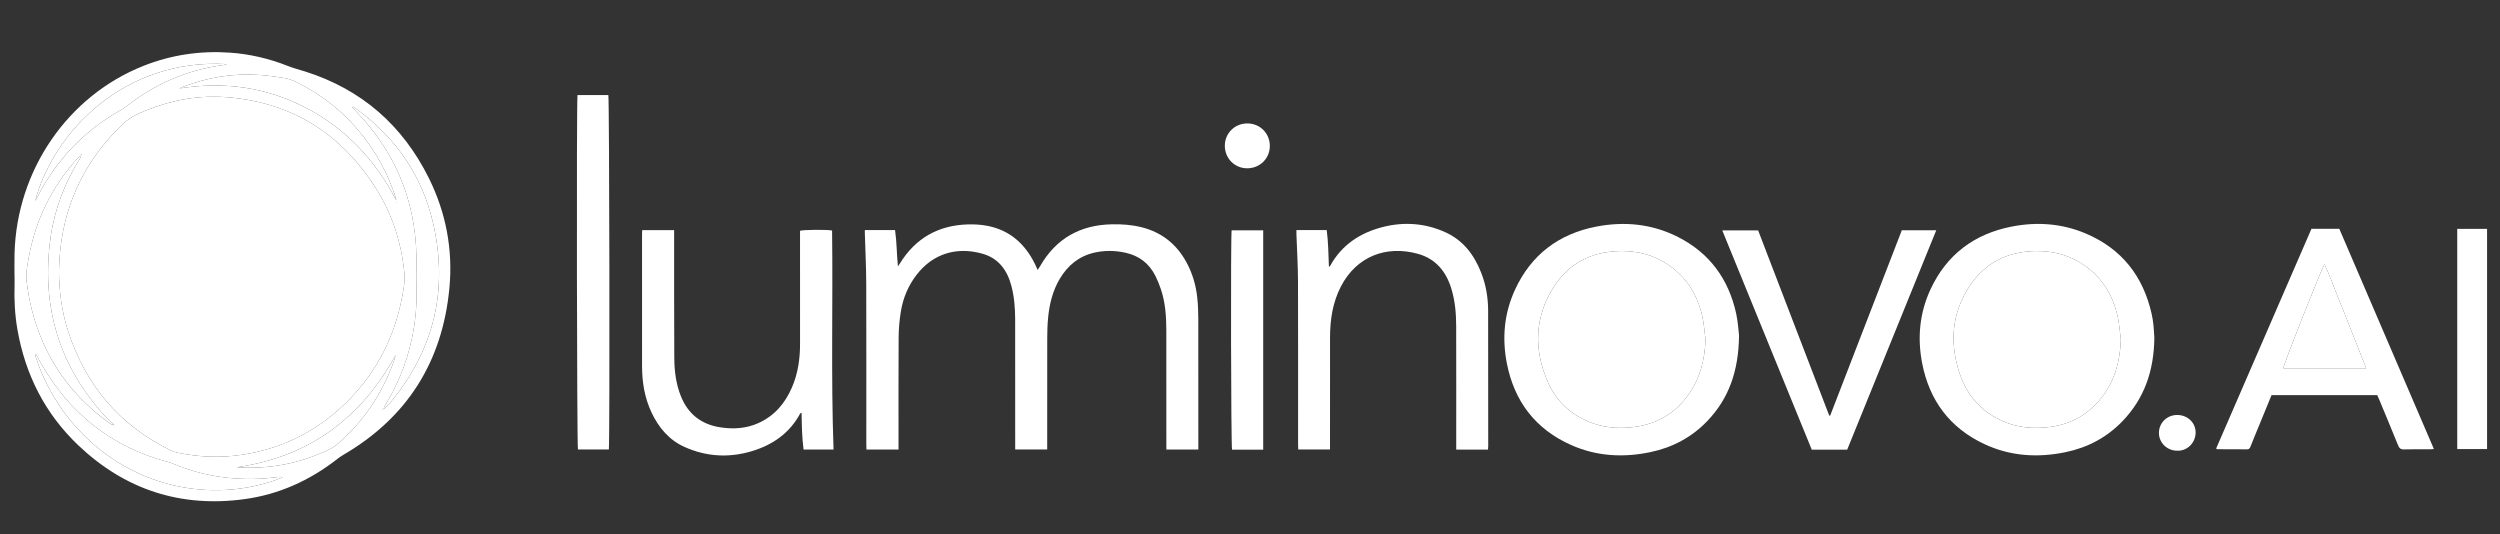 <?xml version="1.0" encoding="utf-8"?>
<!-- Generator: Adobe Illustrator 24.0.2, SVG Export Plug-In . SVG Version: 6.00 Build 0)  -->
<svg version="1.1" id="Layer_1" xmlns="http://www.w3.org/2000/svg" xmlns:xlink="http://www.w3.org/1999/xlink" x="0px" y="0px"
	 viewBox="0 0 5056.23 1080" style="enable-background:new 0 0 5056.23 1080;" xml:space="preserve">
<rect x="0" y="0" width="5056.23" height="1080" fill="#333333" stroke="none"/>
<style type="text/css">
	.st0{fill:#FFFFFF;}
</style>
<g>
	<path class="st0" d="M29.35,559.63c0-15.65-0.36-31.32,0.06-46.96C33.86,344.11,137.1,194,290.07,133.26
		c56.38-22.39,114.9-30.99,175.22-26.77c40.41,2.83,79.49,12.07,117.24,27.04c11.39,4.52,23.4,7.49,35.11,11.22
		c114,36.25,196.81,108.89,249.78,215.6c34.88,70.27,48.89,145.31,41.42,223.07C894.63,731.36,823.8,844.4,694.66,919.76
		c-4.29,2.5-8.41,5.38-12.33,8.44c-55.46,43.31-117.74,71.69-187.46,81.25c-129.25,17.71-241.97-18.98-336.41-108.72
		C91.15,836.76,51.07,757.64,35.19,666.18c-5.21-30.01-6.67-60.19-5.71-90.57c0.17-5.32,0.02-10.65,0.02-15.98
		C29.45,559.63,29.4,559.63,29.35,559.63z M230.85,858.99c-0.33,0.51-0.66,1.03-0.99,1.54c0.29,0.11,0.59,0.23,0.88,0.34
		c0.01-0.62,0.03-1.23,0.04-1.85c-0.69-0.72-1.38-1.43-2.07-2.15c-4.64-4.15-9.65-7.96-13.86-12.5
		c-95.92-103.52-132.1-225.75-112.46-364.69c8.06-57.02,28.69-109.91,59.16-158.87c0.94-1.51,1.56-3.23,2.34-4.85
		c-0.56-0.42-1.12-0.84-1.69-1.25c-2.15,2.26-4.35,4.48-6.44,6.8c-51.45,57.11-83.74,123.67-97.59,199.15
		c-3.06,16.65-6.5,33.46-4.08,50.6c1.59,11.2,3.1,22.44,5.35,33.53c20.97,103.44,73.84,186.56,159.04,249
		c2.41,1.77,4.94,3.43,7.58,4.8c0.49,0.26,1.82-1.1,2.73-1.7c-0.45,0.48-0.91,0.97-1.36,1.45
		C228.58,858.53,229.75,858.74,230.85,858.99z M163.87,311.13c0.83,0,1.66,0.01,2.5,0.01c-0.78-0.02-1.56-0.03-2.25-0.03
		c0.13,0.95,0.25,1.9,0.38,2.85c0.42-0.35,0.83-0.7,1.25-1.05C165.12,312.32,164.5,311.73,163.87,311.13z M708.59,215.15
		c0.76-0.31,1.52-0.62,2.28-0.93c-0.79,0.37-1.57,0.74-2.36,1.11c-0.18-0.86-0.36-1.72-0.09-0.43
		C707.88,213.63,708.21,214.42,708.59,215.15z M775.52,827.95c5.74-5.88,11.99-11.35,17.15-17.7
		c85.92-105.7,113.82-225.57,83.5-357.87c-21.97-95.82-74.44-172.76-153.91-231c-2.73-2-5.6-3.83-8.4-5.73
		c-0.38,0.55-0.76,1.1-1.13,1.65c2,2.15,3.95,4.34,6,6.45c86.25,88.69,126.73,195.11,123.49,318.51
		c-0.32,12.31-0.37,24.65,0.06,36.95c1.26,36.47-1.96,72.5-9.82,108.13c-10.56,47.88-28.8,92.62-54.7,134.26
		c-1.18,1.89-1.4,4.38-2.07,6.59c-0.64,0.12-1.28,0.23-1.92,0.35c0.1,0.29,0.19,0.58,0.29,0.88
		C774.55,828.93,775.03,828.44,775.52,827.95z M119.31,547.23c-0.2,40.05,5.87,83.93,18.58,122.98
		C173.45,779.52,242,860.59,345.84,911.03c4.15,2.01,8.64,3.59,13.15,4.53c43.78,9.16,87.88,10.82,132.09,3.94
		c84.45-13.14,156.42-50.87,215.86-112.05c56.05-57.68,90.85-126.67,106.07-205.5c3.15-16.29,6.43-32.75,4.83-49.56
		c-5.93-62.01-24.72-119.96-58.17-172.45c-69.77-109.5-168.95-172.38-299.09-183.21c-56.91-4.73-112.12,5.05-165.16,26.53
		c-18.94,7.67-37.15,16.34-51.26,31.78c-4.72,5.16-9.97,9.83-14.73,14.95C156.69,348.11,121.22,441.02,119.31,547.23z M72.66,715.92
		c-0.62,0.3-1.24,0.6-1.86,0.9c0.72,2.47,1.36,4.96,2.18,7.4c22.61,67.06,60.25,124.23,112.99,171.41
		c103.75,92.84,250.69,120.82,379.67,72.35c2.18-0.82,4.21-2.05,6.31-3.08c-6.53-0.84-12.41,0.1-18.32,0.82
		c-6.28,0.76-12.57,1.51-18.87,1.94c-63.09,4.22-124.12-4.59-182.66-29.04c-3.98-1.66-8.06-3.19-12.22-4.28
		C225.22,904.12,140.29,835.77,81.97,733.3C78.72,727.58,75.75,721.71,72.66,715.92z M801.41,405.41c-0.33-1.75-0.49-3.56-1.03-5.25
		c-7.86-24.81-18.07-48.63-30.78-71.34c-40.17-71.81-96.62-126.67-170.63-163.01c-7.36-3.61-15.41-6.53-23.46-7.87
		c-17.04-2.85-34.23-5.24-51.46-6.41c-52.94-3.62-104.13,4.96-153.65,23.83c-2.63,1-5.13,2.34-7.69,3.53
		c90.18-14.57,176.15-2.78,257.07,39.74C700.44,261.01,759.77,324.54,801.41,405.41z M71,407.1c1.65-3.23,3.28-6.47,4.96-9.69
		c38.83-74.67,94.32-133.3,167.92-174.51c3.76-2.11,7.48-4.41,10.85-7.08c57.95-45.84,123.25-74.46,196.66-84.2
		c2.49-0.33,4.89-1.31,7.33-1.99C251.66,117.67,107.81,266.93,71,407.1z M799.94,718.63C729.69,846.7,624.21,924.1,478.69,945.05
		c59.78,4,117.07-5.49,171.83-29.15c10.31-4.45,21.33-8.81,29.72-15.92c55.39-46.93,94.25-105.34,117.9-173.92
		C798.97,723.65,799.35,721.11,799.94,718.63z M802.28,408.66c-0.07,0.25-0.14,0.5-0.2,0.75c0.29,0.08,0.59,0.15,0.88,0.23
		c-0.03-0.28,0.01-0.59-0.1-0.84C802.81,408.7,802.48,408.71,802.28,408.66z"/>
	<path class="st0" d="M2423.59,909.21c-21.83,0-42.71,0-64.66,0c0-3.59,0-7.18,0-10.77c0-77,0.14-154-0.07-231
		c-0.08-28.04-1.95-55.98-11.1-82.81c-3.1-9.1-6.68-18.14-10.99-26.72c-12.58-25.03-32.77-40.6-60.18-46.71
		c-21.13-4.71-42.37-5.03-63.42-0.21c-30.98,7.09-53.6,25.72-69.68,52.69c-14.46,24.25-21,51-23.69,78.73
		c-1.35,13.9-1.74,27.93-1.78,41.91c-0.17,71-0.08,142-0.08,213c0,3.65,0,7.31,0,11.67c-21.5,0-42.58,0-64.73,0
		c0-3.65,0-7.21,0-10.77c0-84.33,0.11-168.67-0.07-253c-0.05-22.69-1.9-45.3-7.72-67.33c-8.37-31.66-26-55.66-58.72-64.87
		c-51.31-14.44-99.5-0.51-132.87,42.71c-17,22.02-27.52,47.23-31.93,74.53c-2.8,17.35-4.31,35.08-4.43,52.66
		c-0.48,71.66-0.2,143.33-0.2,215c0,3.58,0,7.17,0,11.26c-21.8,0-42.69,0-64.92,0c-0.08-3.66-0.25-7.5-0.25-11.34
		c-0.01-108,0.22-216-0.15-324c-0.12-34.31-1.86-68.61-2.85-102.91c-0.05-1.64-0.01-3.29-0.01-5.68c20.18,0,40.27,0,61.14,0
		c3.49,24.18,3.3,48.71,5.82,73.57c1.37-2.07,2.81-4.11,4.11-6.22c31.6-51.08,77.76-77.07,137.47-78.75
		c13.55-0.38,27.46,0.48,40.72,3.17c44.75,9.09,75.03,36.78,94.86,76.96c1.76,3.58,3.28,7.28,5.41,12.01
		c1.9-2.92,3.53-5.17,4.9-7.55c32.2-56.08,81.1-83.51,145.28-84.8c20.05-0.4,39.87,0.96,59.47,5.81
		c41.26,10.21,71.45,34.3,91.56,71.49c12.04,22.27,18.97,46.15,21.62,71.18c1.47,13.88,2.05,27.92,2.08,41.89
		c0.18,84.66,0.09,169.33,0.09,253.99C2423.59,901.58,2423.59,905.16,2423.59,909.21z"/>
	<path class="st0" d="M3517.2,678.15c-0.82,71.64-20.17,127.29-64.03,173.19c-31.78,33.26-70.91,53.88-115.71,63.18
		c-54.47,11.31-108.14,8.44-159.52-14.33c-72.44-32.11-115.34-88.37-130.38-165.52c-9.92-50.9-5.4-101.04,16.44-148.53
		c32.56-70.82,88.45-113.08,164.32-127.8c57.01-11.06,112.86-5.69,165.41,20.97c63.9,32.42,102.07,84.92,117.52,154.16
		C3515.16,650.9,3516.04,669.02,3517.2,678.15z M3449.36,686.41c-2.01-15.15-2.94-30.53-6.23-45.39
		c-9.47-42.82-30.65-78.55-67.09-104.1c-30.54-21.41-64.76-30.21-101.85-29.09c-55.47,1.68-100.49,24.28-130.62,70.76
		c-40.24,62.09-42.32,128.3-12.48,195.29c16.53,37.12,44.64,63.47,82.23,79.12c27.65,11.51,56.6,14.28,86.25,11.24
		c47.27-4.84,85.78-25.55,113.86-64.07C3438.02,766.46,3448.21,728.01,3449.36,686.41z"/>
	<path class="st0" d="M4357.14,683.68c-0.83,66.44-20.27,122.07-64.19,167.9c-31.82,33.21-71,53.81-115.81,63.01
		c-56.25,11.55-111.5,8.13-164.06-16.55c-69.5-32.63-110.74-87.98-125.41-162.71c-10.06-51.23-5.59-101.71,16.47-149.5
		c32.66-70.76,88.66-112.76,164.52-127.58c51.04-9.98,101.65-6.47,149.99,14.1c72.5,30.84,115.81,86.08,133.02,162.4
		c1.68,7.45,2.87,15.06,3.65,22.66C4356.34,667.33,4356.72,677.33,4357.14,683.68z M4289.38,687.07
		c-1.98-15.15-2.89-30.53-6.13-45.4c-9.31-42.85-30.34-78.65-66.68-104.35c-30.76-21.76-65.27-30.66-102.72-29.48
		c-55.07,1.73-99.55,24.38-130,70.16c-36.76,55.27-41.36,115.66-20.32,177.83c15.27,45.11,44.87,78.12,89.2,96.88
		c27.94,11.83,57.19,14.55,87.17,11.51c41.53-4.21,76.86-21.05,104.39-52.61C4275.28,776.09,4287.77,733.73,4289.38,687.07z"/>
	<path class="st0" d="M1298.88,465.48c21.99,0,42.87,0,64.54,0c0,4.12,0,7.72,0,11.31c0.06,82.31-0.15,164.62,0.32,246.93
		c0.15,26.71,3.41,53.18,13.63,78.26c14.56,35.76,41.16,56.28,79.17,62.24c26.89,4.22,53.15,2.55,78.2-8.94
		c31.88-14.63,52.9-39.55,66.72-71.16c12.36-28.27,16.66-58.03,16.63-88.64c-0.06-72.65-0.02-145.29-0.02-217.94
		c0-3.65,0-7.3,0-10.83c7.41-2.22,54.92-2.54,64.82-0.5c1.92,147.41-2.37,294.93,2.94,442.93c-19.49,0-39.36,0-60.63,0
		c-3.18-24.2-3.61-48.94-3.99-74.22c-1.24,0.53-2.43,0.65-2.75,1.24c-21.41,40.05-55.99,63.78-98.23,76.42
		c-45.9,13.73-91.59,11.16-135.57-8.54c-31.57-14.14-52.49-39.18-66.99-69.91c-13.9-29.46-19.03-60.89-19.1-93.16
		c-0.2-89.31-0.07-178.62-0.05-267.93C1298.52,470.77,1298.73,468.5,1298.88,465.48z"/>
	<path class="st0" d="M2622.01,465.3c20.75,0,40.66,0,61.27,0c3.26,24.59,3.34,49.12,4.46,74.28c1.15-0.8,2.09-1.11,2.44-1.75
		c23.29-42.44,60.47-66.87,105.99-78.57c43.11-11.07,86.01-8.08,126.96,10.41c36.09,16.3,58.23,45.59,72.39,81.5
		c9.75,24.73,14.16,50.62,14.21,77.14c0.19,91.3,0.15,182.61,0.18,273.92c0,2.23-0.28,4.46-0.45,7.05c-21.46,0-42.3,0-64.26,0
		c0-3.88,0-7.44,0-11c0-79.64,0.15-159.29-0.09-238.93c-0.07-25.36-2.23-50.61-9.62-75.05c-10.62-35.09-31.69-61-67.96-70.99
		c-63.73-17.55-123.64,4.91-155.36,65.72c-16.93,32.44-22.1,67.46-22.19,103.46c-0.18,71.64-0.05,143.29-0.05,214.94
		c0,3.65,0,7.3,0,11.61c-21.27,0-42.1,0-64.29,0c-0.09-3.46-0.28-7.29-0.28-11.11c-0.02-109.97,0.23-219.93-0.17-329.9
		c-0.11-31.29-2.08-62.57-3.17-93.85C2621.93,471.55,2622.01,468.91,2622.01,465.3z"/>
	<path class="st0" d="M4674.9,462.75c18.93,0,37.23,0,56.31,0c63.53,147.91,127.2,296.13,191.32,445.4
		c-3.36,0.23-5.83,0.53-8.31,0.53c-17.33,0.04-34.67-0.39-51.98,0.23c-7.04,0.25-9.81-2.46-12.25-8.53
		c-12.41-30.79-25.27-61.4-37.99-92.06c-1.26-3.04-2.69-6.01-4.1-9.14c-71.36,0-142.25,0-213.73,0
		c-7.75,18.88-15.42,37.56-23.09,56.25c-6.55,15.97-13.23,31.9-19.55,47.96c-1.42,3.62-3.09,5.4-7.13,5.37
		c-19.99-0.17-39.98-0.14-59.98-0.23c-0.54,0-1.07-0.6-2.31-1.33C4546.34,759.11,4610.62,610.92,4674.9,462.75z M4785.58,744.79
		c-9.79-24.76-18.89-47.84-28.03-70.9c-9.29-23.44-18.38-46.96-28-70.26c-9.36-22.69-17.27-46.02-28.35-69.24
		c-11.49,22.15-82.92,203.04-83.14,210.41C4673.23,744.79,4728.39,744.79,4785.58,744.79z"/>
	<path class="st0" d="M3735.94,909.41c-24.05,0-47.32,0-71.68,0c-60.13-147.32-120.39-294.99-180.99-443.46c24.36,0,47.86,0,72.52,0
		c47.81,124.5,95.81,249.53,143.82,374.55c0.63,0.03,1.26,0.07,1.9,0.1c48.26-124.87,96.53-249.75,144.87-374.83
		c22.97,0,45.54,0,69.66,0C3855.84,614.04,3795.88,761.73,3735.94,909.41z"/>
	<path class="st0" d="M1167.97,192.26c21.23,0,41.82,0,62.4,0c2.1,7.43,3.13,689.57,1.04,716.8c-20.77,0-41.6,0-62.52,0
		C1166.82,901.98,1165.8,218.47,1167.97,192.26z"/>
	<path class="st0" d="M2554.81,909.51c-21.79,0-42.43,0-63,0c-2.13-6.9-2.93-427.53-0.85-443.67c21.14,0,42.33,0,63.85,0
		C2554.81,613.72,2554.81,761.17,2554.81,909.51z"/>
	<path class="st0" d="M4969.76,462.91c20.13,0,39.96,0,60.3,0c0,148.52,0,296.64,0,445.28c-20.3,0-40.1,0-60.3,0
		C4969.76,759.57,4969.76,611.39,4969.76,462.91z"/>
	<path class="st0" d="M2477.21,294.61c0.1-25.38,20.21-45.1,45.85-44.97c25.48,0.14,45.3,20.22,45.14,45.75
		c-0.16,25.41-20.21,45.05-45.92,44.97C2496.87,340.27,2477.11,320.21,2477.21,294.61z"/>
	<path class="st0" d="M4402.7,911.5c-20.12-0.22-36.29-16.24-36.27-35.9c0.03-20.77,16.82-36.83,37.96-36.31
		c20.62,0.51,36.47,16.06,36.25,35.89C4440.4,895.82,4423.14,912.89,4402.7,911.5z"/>
	<path class="st0" d="M119.31,547.23c1.91-106.21,37.38-199.12,110.12-277.23c4.77-5.12,10.02-9.79,14.73-14.95
		c14.12-15.44,32.33-24.12,51.26-31.78c53.04-21.47,108.25-31.26,165.16-26.53c130.14,10.82,229.31,73.71,299.09,183.21
		c33.45,52.49,52.24,110.44,58.17,172.45c1.61,16.8-1.68,33.27-4.83,49.56c-15.22,78.83-50.02,147.82-106.07,205.5
		c-59.44,61.17-131.41,98.91-215.86,112.05c-44.21,6.88-88.31,5.22-132.09-3.94c-4.51-0.94-9-2.52-13.15-4.53
		C242,860.59,173.45,779.52,137.88,670.21C125.17,631.16,119.11,587.28,119.31,547.23z"/>
	<path class="st0" d="M775.69,828.2c0.67-2.21,0.89-4.7,2.06-6.6c25.9-41.64,44.13-86.38,54.7-134.26
		c7.86-35.63,11.09-71.65,9.82-108.13c-0.43-12.3-0.39-24.64-0.06-36.95c3.25-123.41-37.24-229.82-123.49-318.51
		c-2.05-2.1-4-4.3-6-6.45c0.38-0.55,0.76-1.1,1.13-1.65c2.8,1.91,5.67,3.73,8.4,5.73c79.46,58.24,131.94,135.17,153.91,231
		c30.33,132.29,2.43,252.16-83.5,357.87c-5.16,6.35-11.41,11.82-17.15,17.7C775.52,827.95,775.69,828.2,775.69,828.2z"/>
	<path class="st0" d="M228.81,856.85c-0.94,0.61-2.27,1.97-2.77,1.71c-2.65-1.37-5.17-3.03-7.58-4.8
		c-85.2-62.44-138.07-145.56-159.04-249c-2.25-11.08-3.77-22.32-5.35-33.53c-2.43-17.14,1.02-33.94,4.08-50.6
		C72,445.15,104.3,378.59,155.74,321.48c2.09-2.32,4.29-4.53,6.44-6.8c0.56,0.42,1.12,0.84,1.69,1.25
		c-0.77,1.62-1.39,3.33-2.34,4.85c-30.47,48.96-51.1,101.85-59.16,158.87c-19.64,138.94,16.54,261.17,112.46,364.69
		c4.21,4.55,9.22,8.35,13.86,12.5C228.7,856.87,228.81,856.85,228.81,856.85z"/>
	<path class="st0" d="M72.66,715.92c3.1,5.79,6.06,11.66,9.31,17.36c58.32,102.47,143.24,170.82,257.91,201.04
		c4.16,1.1,8.24,2.62,12.22,4.28c58.54,24.46,119.57,33.27,182.66,29.04c6.31-0.42,12.6-1.17,18.87-1.94
		c5.9-0.72,11.78-1.65,18.32-0.82c-2.1,1.04-4.13,2.26-6.31,3.08c-128.98,48.47-275.92,20.49-379.67-72.35
		C133.23,848.42,95.59,791.25,72.98,724.2c-0.82-2.43-1.46-4.93-2.18-7.4C71.42,716.52,72.04,716.22,72.66,715.92z"/>
	<path class="st0" d="M801.41,405.41c-41.64-80.87-100.96-144.4-181.62-186.79c-80.92-42.52-166.89-54.31-257.07-39.74
		c2.56-1.18,5.06-2.53,7.69-3.53c49.52-18.87,100.71-27.44,153.65-23.83c17.23,1.18,34.42,3.56,51.46,6.41
		c8.05,1.35,16.1,4.26,23.46,7.87c74.01,36.34,130.46,91.2,170.63,163.01c12.71,22.71,22.92,46.53,30.78,71.34
		C800.91,401.85,801.07,403.66,801.41,405.41z"/>
	<path class="st0" d="M71,407.1c36.82-140.17,180.66-289.42,387.72-277.48c-2.44,0.68-4.85,1.66-7.33,1.99
		c-73.4,9.75-138.7,38.36-196.66,84.2c-3.37,2.67-7.09,4.97-10.85,7.08c-73.61,41.22-129.09,99.85-167.92,174.51
		C74.28,400.63,72.65,403.87,71,407.1z"/>
	<path class="st0" d="M799.94,718.63c-0.59,2.48-0.97,5.02-1.8,7.42c-23.65,68.58-62.51,127-117.9,173.92
		c-8.39,7.11-19.41,11.47-29.72,15.92c-54.76,23.66-112.05,33.15-171.83,29.15C624.21,924.1,729.69,846.7,799.94,718.63z"/>
	<path class="st0" d="M802.28,408.66c0.2,0.05,0.52,0.04,0.57,0.15c0.11,0.25,0.08,0.55,0.1,0.84c-0.29-0.08-0.59-0.15-0.88-0.23
		C802.15,409.16,802.22,408.91,802.28,408.66z"/>
	<path class="st0" d="M708.54,215.21c-0.33-0.79-0.66-1.58-0.13-0.31c-0.27-1.29-0.09-0.43,0.09,0.43L708.54,215.21z"/>
	<path class="st0" d="M164.03,311.1c0.78,0.02,1.56,0.03,2.33,0.05c-0.83,0-1.66-0.01-2.5-0.01L164.03,311.1z"/>
	<path class="st0" d="M163.87,311.13c0.62,0.6,1.25,1.19,1.87,1.79c-0.42,0.35-0.83,0.7-1.25,1.05c-0.13-0.95-0.25-1.9-0.42-2.86
		C164.03,311.1,163.87,311.13,163.87,311.13z"/>
	<path class="st0" d="M708.51,215.34c0.79-0.37,1.57-0.74,2.36-1.11c-0.76,0.31-1.52,0.62-2.3,0.95
		C708.54,215.21,708.51,215.34,708.51,215.34z"/>
	<path class="st0" d="M775.52,827.95c-0.49,0.49-0.98,0.98-1.46,1.47c-0.1-0.29-0.19-0.58-0.29-0.88c0.64-0.12,1.28-0.23,1.92-0.35
		C775.69,828.2,775.52,827.95,775.52,827.95z"/>
	<path class="st0" d="M228.7,856.87c0.69,0.72,1.38,1.43,2.07,2.15l0.13-0.06c-1.16-0.21-2.33-0.42-3.49-0.63
		c0.45-0.48,0.91-0.97,1.38-1.46C228.81,856.85,228.7,856.87,228.7,856.87z"/>
	<path class="st0" d="M230.78,859.01c-0.01,0.62-0.03,1.23-0.04,1.85c-0.29-0.11-0.59-0.23-0.88-0.34c0.33-0.51,0.66-1.03,1.02-1.56
		C230.91,858.95,230.78,859.01,230.78,859.01z"/>
	<path class="st0" d="M3449.36,686.41c-1.16,41.6-11.34,80.05-35.92,113.76c-28.09,38.52-66.6,59.22-113.86,64.07
		c-29.65,3.04-58.6,0.27-86.25-11.24c-37.6-15.65-65.7-42-82.23-79.12c-29.84-66.99-27.75-133.2,12.48-195.29
		c30.12-46.48,75.15-69.08,130.62-70.76c37.09-1.12,71.31,7.68,101.85,29.09c36.44,25.55,57.62,61.28,67.09,104.1
		C3446.42,655.88,3447.35,671.27,3449.36,686.41z"/>
	<path class="st0" d="M4289.38,687.07c-1.61,46.66-14.1,89.02-45.08,124.54c-27.53,31.56-62.85,48.41-104.39,52.61
		c-29.98,3.04-59.23,0.31-87.17-11.51c-44.33-18.77-73.93-51.78-89.2-96.88c-21.04-62.17-16.44-122.56,20.32-177.83
		c30.45-45.78,74.92-68.43,130-70.16c37.44-1.18,71.95,7.72,102.72,29.48c36.34,25.71,57.37,61.5,66.68,104.35
		C4286.49,656.54,4287.41,671.92,4289.38,687.07z"/>
	<path class="st0" d="M4785.58,744.79c-57.19,0-112.34,0-167.51,0c0.22-7.36,71.65-188.26,83.14-210.41
		c11.07,23.22,18.98,46.55,28.35,69.24c9.62,23.3,18.71,46.82,28,70.26C4766.69,696.95,4775.79,720.03,4785.58,744.79z"/>
</g>
</svg>
